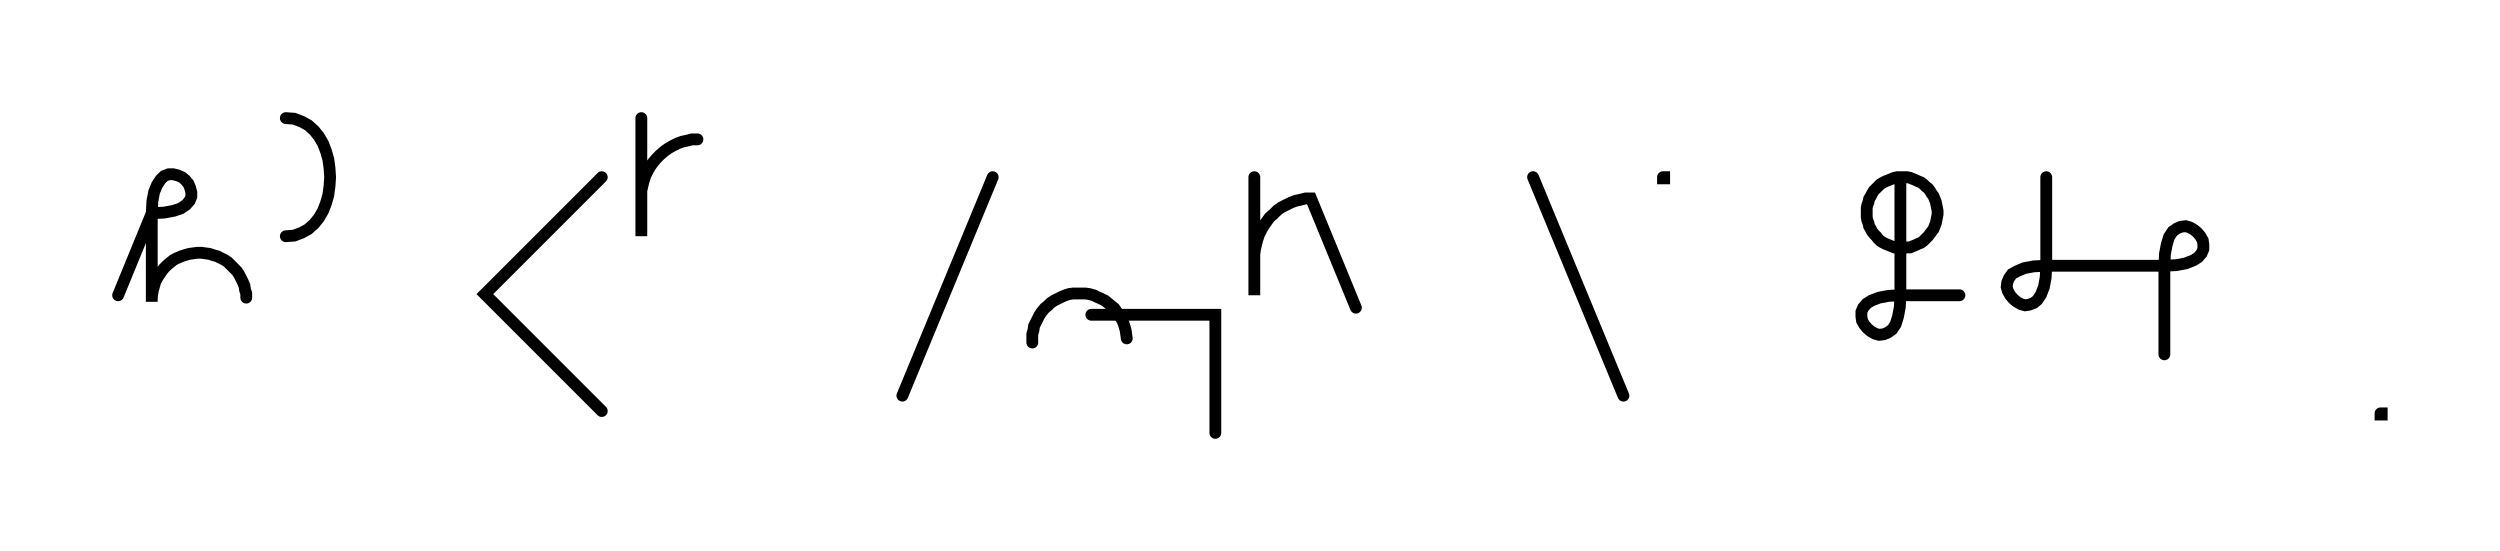 <svg xmlns="http://www.w3.org/2000/svg" width="423.334" height="93.302" style="fill:none; stroke-linecap:round;">
    <rect width="100%" height="100%" fill="#FFFFFF" />
<path stroke="#000000" stroke-width="2" d="M 550,75" />
<path stroke="#000000" stroke-width="2" d="M 20,50 25.7,36.1" />
<path stroke="#000000" stroke-width="2" d="M 25.7,36.1 27.8,36 29.4,35.7 30.6,35.3 31.5,34.7 32.1,34 32.4,33.3 32.4,32.6 32.2,31.8 31.9,31.1 31.4,30.5 30.8,30 30.1,29.7 29.3,29.5 28.6,29.5 27.8,29.8 27.2,30.4 26.6,31.3 26.1,32.5 25.8,34.1 25.7,36.1 25.7,51.1 25.7,50.4 25.8,49.7 25.9,49.1 26.1,48.4 26.3,47.7 26.6,47.1 27,46.5 27.4,45.9 27.8,45.4 28.3,44.9 28.9,44.4 29.4,44 30,43.7 30.7,43.4 31.3,43.2 32,43 32.7,42.9 33.4,42.8 34.1,42.8 34.8,42.9 35.5,43 36.1,43.2 36.8,43.4 37.4,43.7 38,44 38.6,44.4 39.1,44.9 39.6,45.4 40.1,45.9 40.5,46.5 40.8,47.1 41.1,47.7 41.4,48.4 41.5,49.1 41.7,49.7 41.7,50.4" />
<path stroke="#000000" stroke-width="2" d="M 48.4,70" />
<path stroke="#000000" stroke-width="2" d="M 48.4,20" />
<path stroke="#000000" stroke-width="2" d="M 48.4,20 49.8,20.1 51.1,20.6 52.2,21.2 53.2,22.1 54,23.1 54.7,24.3 55.2,25.6 55.6,27 55.8,28.5 55.9,30 55.8,31.5 55.6,33 55.2,34.4 54.7,35.7 54,36.9 53.2,37.9 52.2,38.8 51.1,39.4 49.8,39.9 48.4,40" />
<path stroke="#000000" stroke-width="2" d="M 85.9,70" />
<path stroke="#000000" stroke-width="2" d="M 101.9,30 82.1,49.8 101.9,69.6" />
<path stroke="#000000" stroke-width="2" d="M 108.6,70" />
<path stroke="#000000" stroke-width="2" d="M 108.6,20 108.6,40 108.6,34 108.6,33.1 108.6,32.3 108.8,31.4 109,30.6 109.3,29.7 109.7,28.9 110.1,28.2 110.6,27.5 111.2,26.8 111.8,26.2 112.5,25.6 113.2,25.1 113.9,24.7 114.7,24.3 115.5,24 116.4,23.8 117.2,23.6 118.1,23.6" />
<path stroke="#000000" stroke-width="2" d="M 148.1,70" />
<path stroke="#000000" stroke-width="2" d="M 168.1,30 152.8,67" />
<path stroke="#000000" stroke-width="2" d="M 174.8,70" />
<path stroke="#000000" stroke-width="2" d="M 174.8,58 174.8,57.3 174.8,56.6 175,55.9 175.1,55.2 175.4,54.6 175.7,54 176,53.4 176.4,52.8 176.9,52.2 177.4,51.8 177.9,51.3 178.5,50.9 179.1,50.6 179.7,50.3 180.4,50 181,49.8 181.7,49.7 182.4,49.7 183.1,49.7 183.8,49.7 184.5,49.8 185.2,50 185.8,50.3 186.5,50.6 187.1,50.9 187.6,51.3 188.2,51.8 188.7,52.2 189.1,52.8 189.5,53.4 189.9,54 190.2,54.6 190.4,55.2 190.6,55.9 190.7,56.6 190.8,57.3" />
<path stroke="#000000" stroke-width="2" d="M 190.8,53.3" />
<path stroke="#000000" stroke-width="2" d="M 184.8,53.3 200.8,53.3 205.8,53.3 205.8,73.3" />
<path stroke="#000000" stroke-width="2" d="M 212.4,70" />
<path stroke="#000000" stroke-width="2" d="M 212.4,30 212.4,50 212.4,44 212.4,43.1 212.5,42.3 212.7,41.4 212.9,40.6 213.2,39.7 213.6,38.9 214,38.2 214.5,37.5 215,36.8 215.7,36.2 216.3,35.6 217,35.1 217.8,34.7 218.6,34.3 219.4,34 220.3,33.8 221.1,33.6 222,33.6 229.6,52.1" />
<path stroke="#000000" stroke-width="2" d="M 259.6,70" />
<path stroke="#000000" stroke-width="2" d="M 259.6,30 274.9,67" />
<path stroke="#000000" stroke-width="2" d="M 281.6,70" />
<path stroke="#000000" stroke-width="2" d="M 281.6,30 281.8,30 281.8,30.2 281.6,30.2 281.6,30" />
<path stroke="#000000" stroke-width="2" d="M 311.8,70" />
<path stroke="#000000" stroke-width="2" d="M 321.8,30 322.3,30 322.9,30 323.4,30.1 323.9,30.3 324.4,30.5 324.8,30.7 325.3,30.9 325.7,31.2 326.1,31.6 326.5,31.9 326.8,32.3 327.1,32.8 327.4,33.2 327.6,33.7 327.8,34.2 327.9,34.7 328,35.2 328.1,35.7 328.1,36.3 328,36.8 327.9,37.3 327.8,37.8 327.6,38.3 327.4,38.8 327.1,39.2 326.8,39.6 326.5,40 326.1,40.4 325.7,40.8 325.3,41.1 324.8,41.3 324.4,41.5 323.9,41.7 323.4,41.9 322.9,41.9 322.3,42 321.8,42 321.3,41.9 320.8,41.9 320.3,41.7 319.8,41.5 319.3,41.3 318.9,41.1 318.4,40.8 318,40.4 317.7,40 317.3,39.6 317,39.2 316.8,38.8 316.5,38.3 316.4,37.8 316.2,37.3 316.1,36.8 316.1,36.3 316.1,35.7 316.1,35.2 316.2,34.7 316.4,34.2 316.5,33.7 316.8,33.2 317,32.8 317.3,32.3 317.7,31.9 318,31.6 318.4,31.2 318.9,30.9 319.3,30.7 319.8,30.5 320.3,30.3 320.8,30.1 321.3,30 321.8,30 321.8,50" />
<path stroke="#000000" stroke-width="2" d="M 321.8,50 321.7,52 321.4,53.6 321,54.9 320.4,55.8 319.7,56.3 319,56.6 318.2,56.7 317.5,56.5 316.8,56.1 316.2,55.6 315.7,55 315.3,54.3 315.2,53.6 315.2,52.8 315.5,52.1 316.1,51.4 316.9,50.9 318.2,50.4 319.8,50.1 321.8,50 331.8,50" />
<path stroke="#000000" stroke-width="2" d="M 338.5,70" />
<path stroke="#000000" stroke-width="2" d="M 346.5,30 346.5,45" />
<path stroke="#000000" stroke-width="2" d="M 346.5,45 346.4,47 346.1,48.6 345.6,49.9 345,50.8 344.4,51.3 343.6,51.6 342.9,51.7 342.2,51.5 341.5,51.1 340.9,50.6 340.4,50 340,49.3 339.8,48.6 339.9,47.8 340.2,47.1 340.7,46.4 341.6,45.9 342.8,45.4 344.4,45.1 346.5,45 366.5,45" />
<path stroke="#000000" stroke-width="2" d="M 366.5,45 368.5,44.9 370.1,44.6 371.4,44.1 372.2,43.6 372.8,42.9 373.1,42.2 373.1,41.4 373,40.7 372.6,40 372.1,39.4 371.5,38.9 370.8,38.5 370.1,38.3 369.3,38.4 368.6,38.7 367.9,39.2 367.3,40.1 366.9,41.4 366.6,43 366.5,45 366.5,60" />
<path stroke="#000000" stroke-width="2" d="M 403.1,70" />
<path stroke="#000000" stroke-width="2" d="M 403.1,70 403.3,70 403.3,70.2 403.1,70.2 403.1,70" />
<path stroke="#000000" stroke-width="2" d="M 433.3,70" />
</svg>